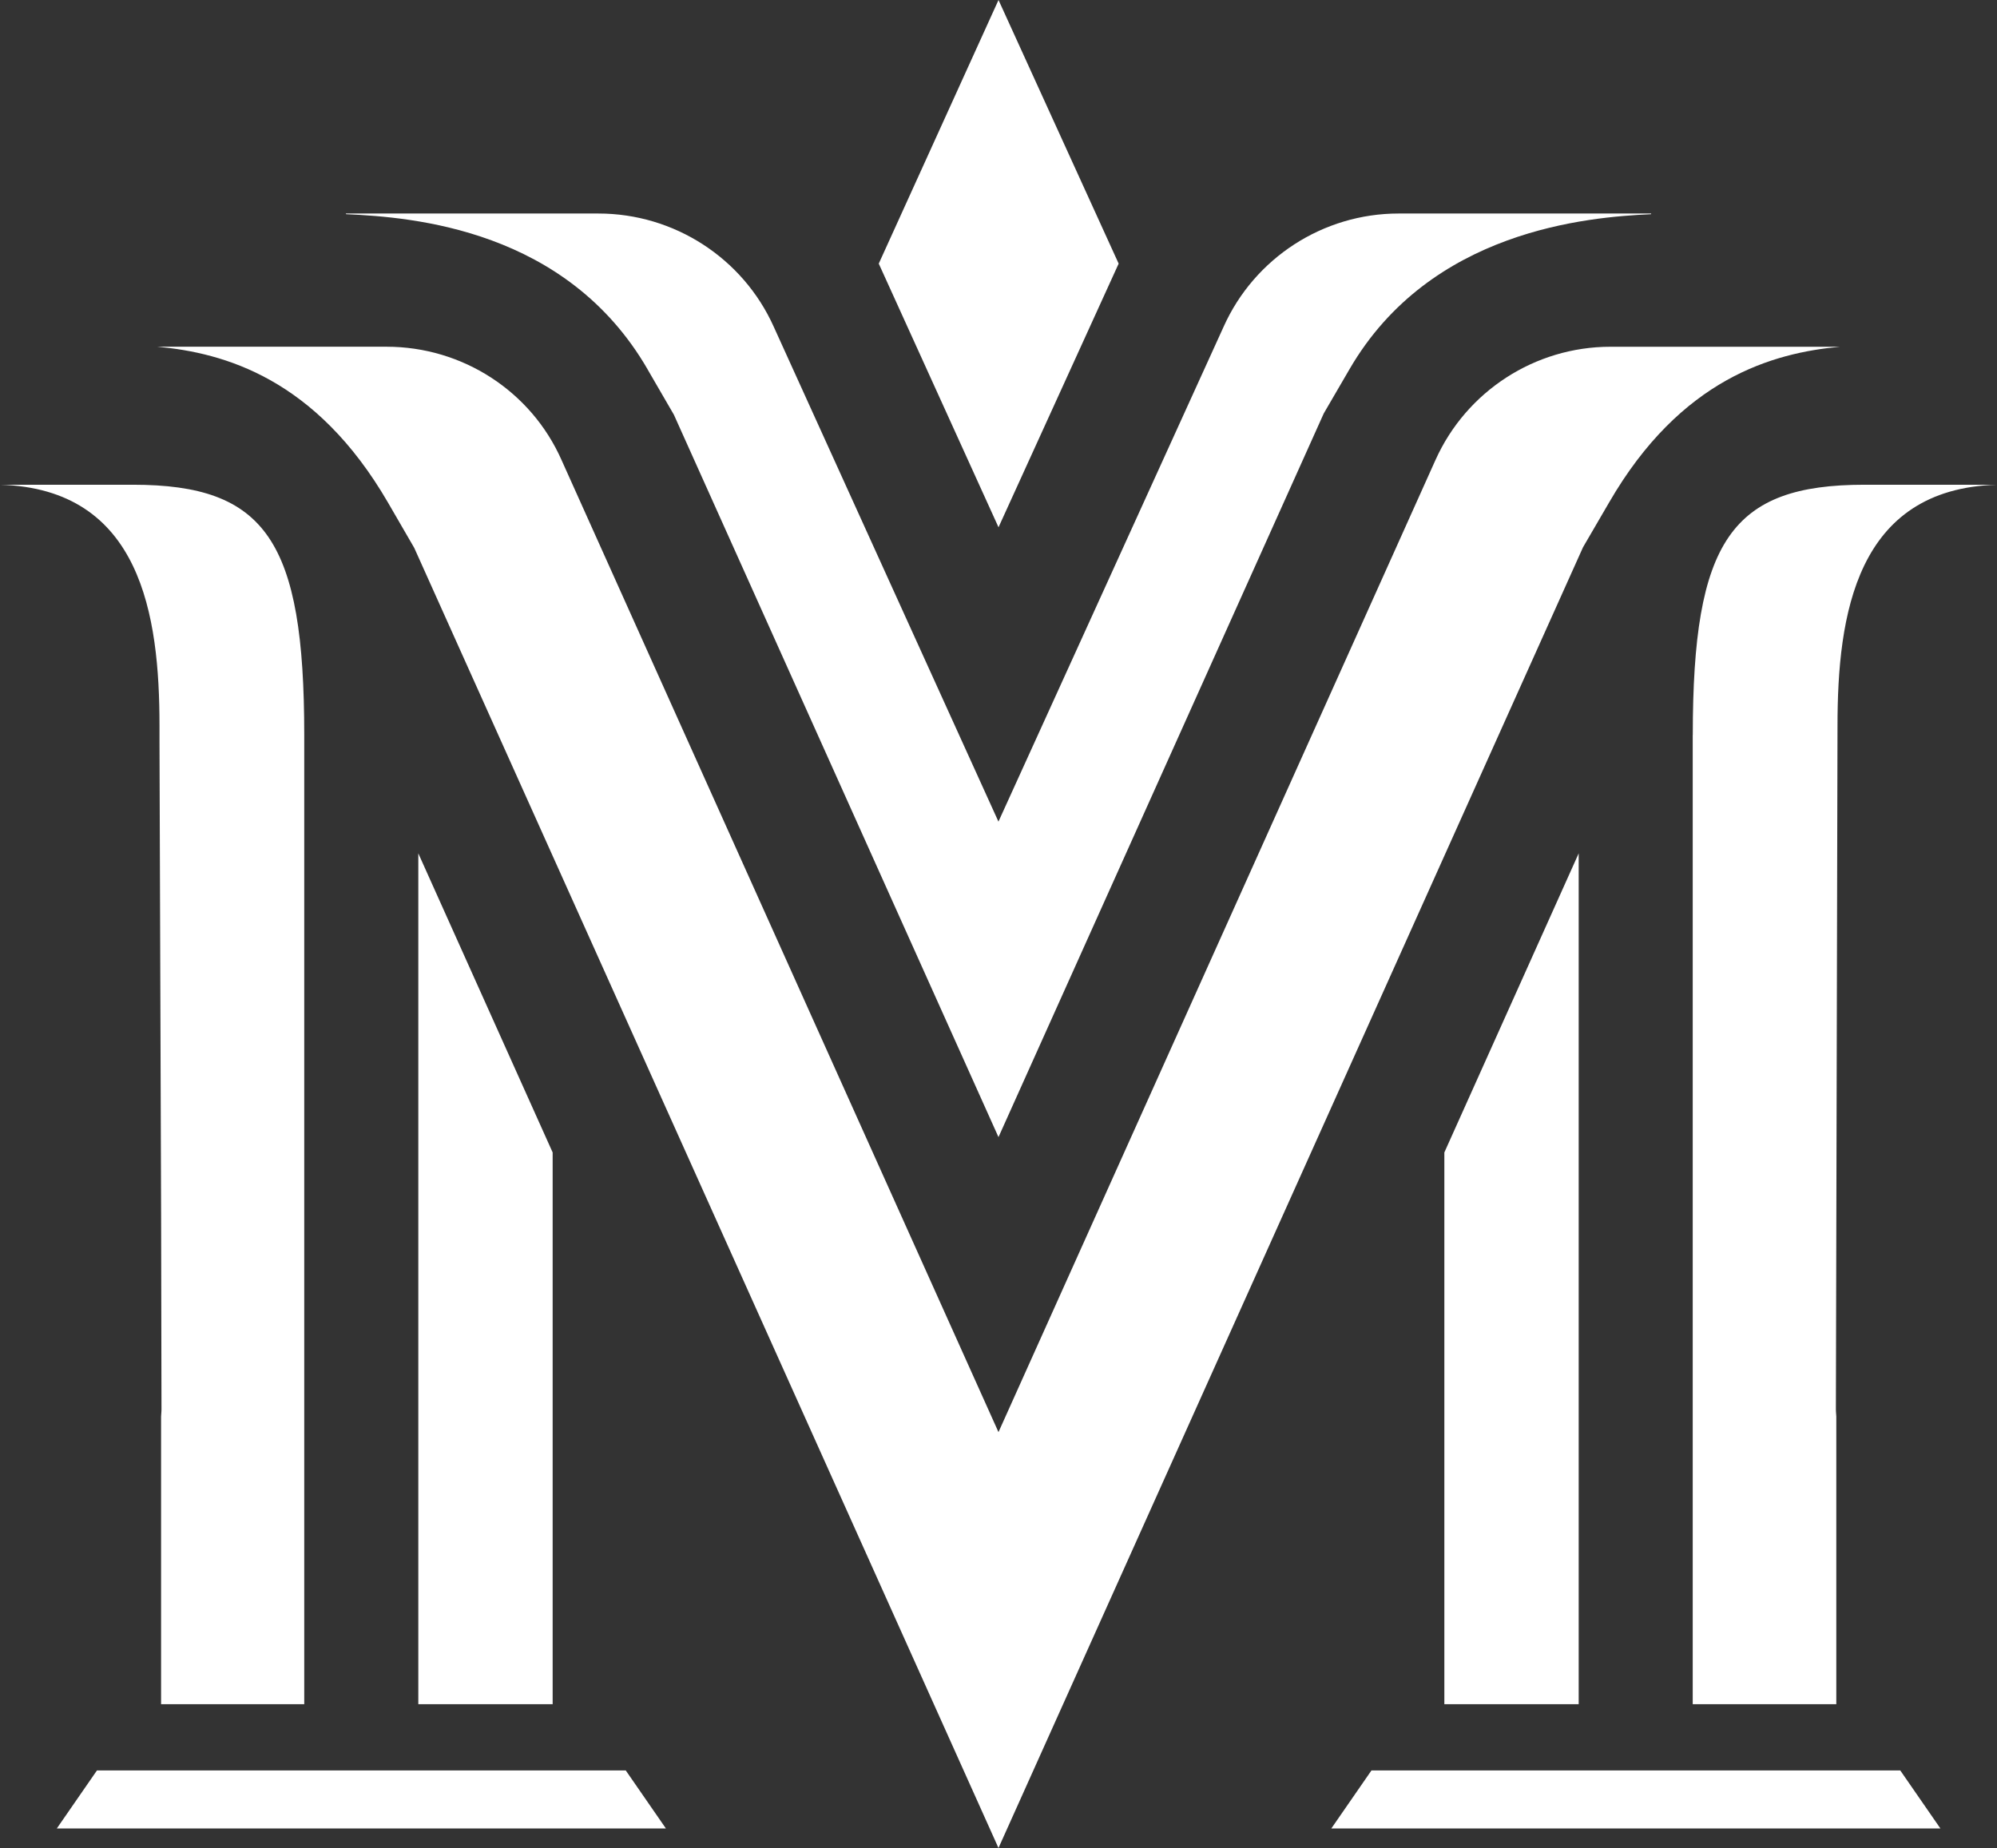 <?xml version="1.0" encoding="UTF-8"?>
<svg id="Layer_2" data-name="Layer 2" xmlns="http://www.w3.org/2000/svg" xmlns:xlink="http://www.w3.org/1999/xlink" viewBox="0 0 631.17 584.21">
  <rect x="0" y="0" width="631.17" height="584.21" fill="#333333" stroke="none"/>
  <defs>
    <style>
      .cls-1, .cls-2, .cls-3, .cls-4, .cls-5, .cls-6, .cls-7, .cls-8, .cls-9 {
        fill: #ffffff; /* Changed all fill colors to white */
      }
    </style>
    <!-- Removed the radialGradient definitions as they are no longer needed for a white fill -->
  </defs>
  <g id="Layer_1-2" data-name="Layer 1">
    <g>
      <path class="cls-1" d="m453.7,145.41l-138.12,307.33L177.47,145.41c-9.64-21.76-31.34-35.8-55.29-35.8H49.75c21.06,1.93,50.08,10,72.86,49.24l8.32,14.36,184.65,411,184.75-411.21,8.24-14.15c22.7-39.23,51.82-47.29,72.98-49.23h-72.56c-23.83,0-45.53,14.05-55.29,35.8Z"/>
      <polygon class="cls-4" points="456.5 538.75 498.96 538.75 498.96 269.77 456.5 364.33 456.5 538.75"/>
      <polygon class="cls-8" points="132.21 538.75 174.67 538.75 174.67 364.33 132.21 269.77 132.21 538.75"/>
      <path class="cls-3" d="m535,232.36v306.39h45.38v-90.92c0-.25-.03-.51-.05-.76-.04-.51-.08-1.01-.08-1.52l.51-216.11c0-34.92,5.79-74.92,50.42-76.2h-41.9c-42.09,0-54.26,17.75-54.26,79.12Z"/>
      <path class="cls-9" d="m204.66,116.75l8.33,14.36,102.59,228.37,102.81-228.79,8.12-13.95c25.56-44.04,75.38-48.11,95.27-49.02l.1-.22h-79.86c-23.83,0-45.54,14.05-55.29,35.8l-71.16,156.44-71.01-156.42c-9.76-21.76-31.52-35.82-55.42-35.82h-79.85l.1.21c21.24.95,69.69,4.82,95.28,49.03Z"/>
      <path class="cls-2" d="m42.02,153.24H0c44.62,1.28,50.41,41.29,50.41,76.2v4.95l.51,150.14.12,61.01c0,.51-.04,1.01-.08,1.51-.02.26-.05.52-.05.78v90.92h45.25V232.36c0-61.37-12.14-79.12-54.14-79.12Z"/>
      <polygon class="cls-5" points="315.59 0 277.74 83.34 315.59 166.69 353.56 83.34 315.59 0"/>
      <polygon class="cls-7" points="210.46 578.03 17.96 578.03 30.65 559.68 197.77 559.68 210.46 578.03"/>
      <polygon class="cls-6" points="613.28 578.03 420.78 578.03 433.47 559.68 600.59 559.68 613.28 578.03"/>
    </g>
  </g>
</svg>
